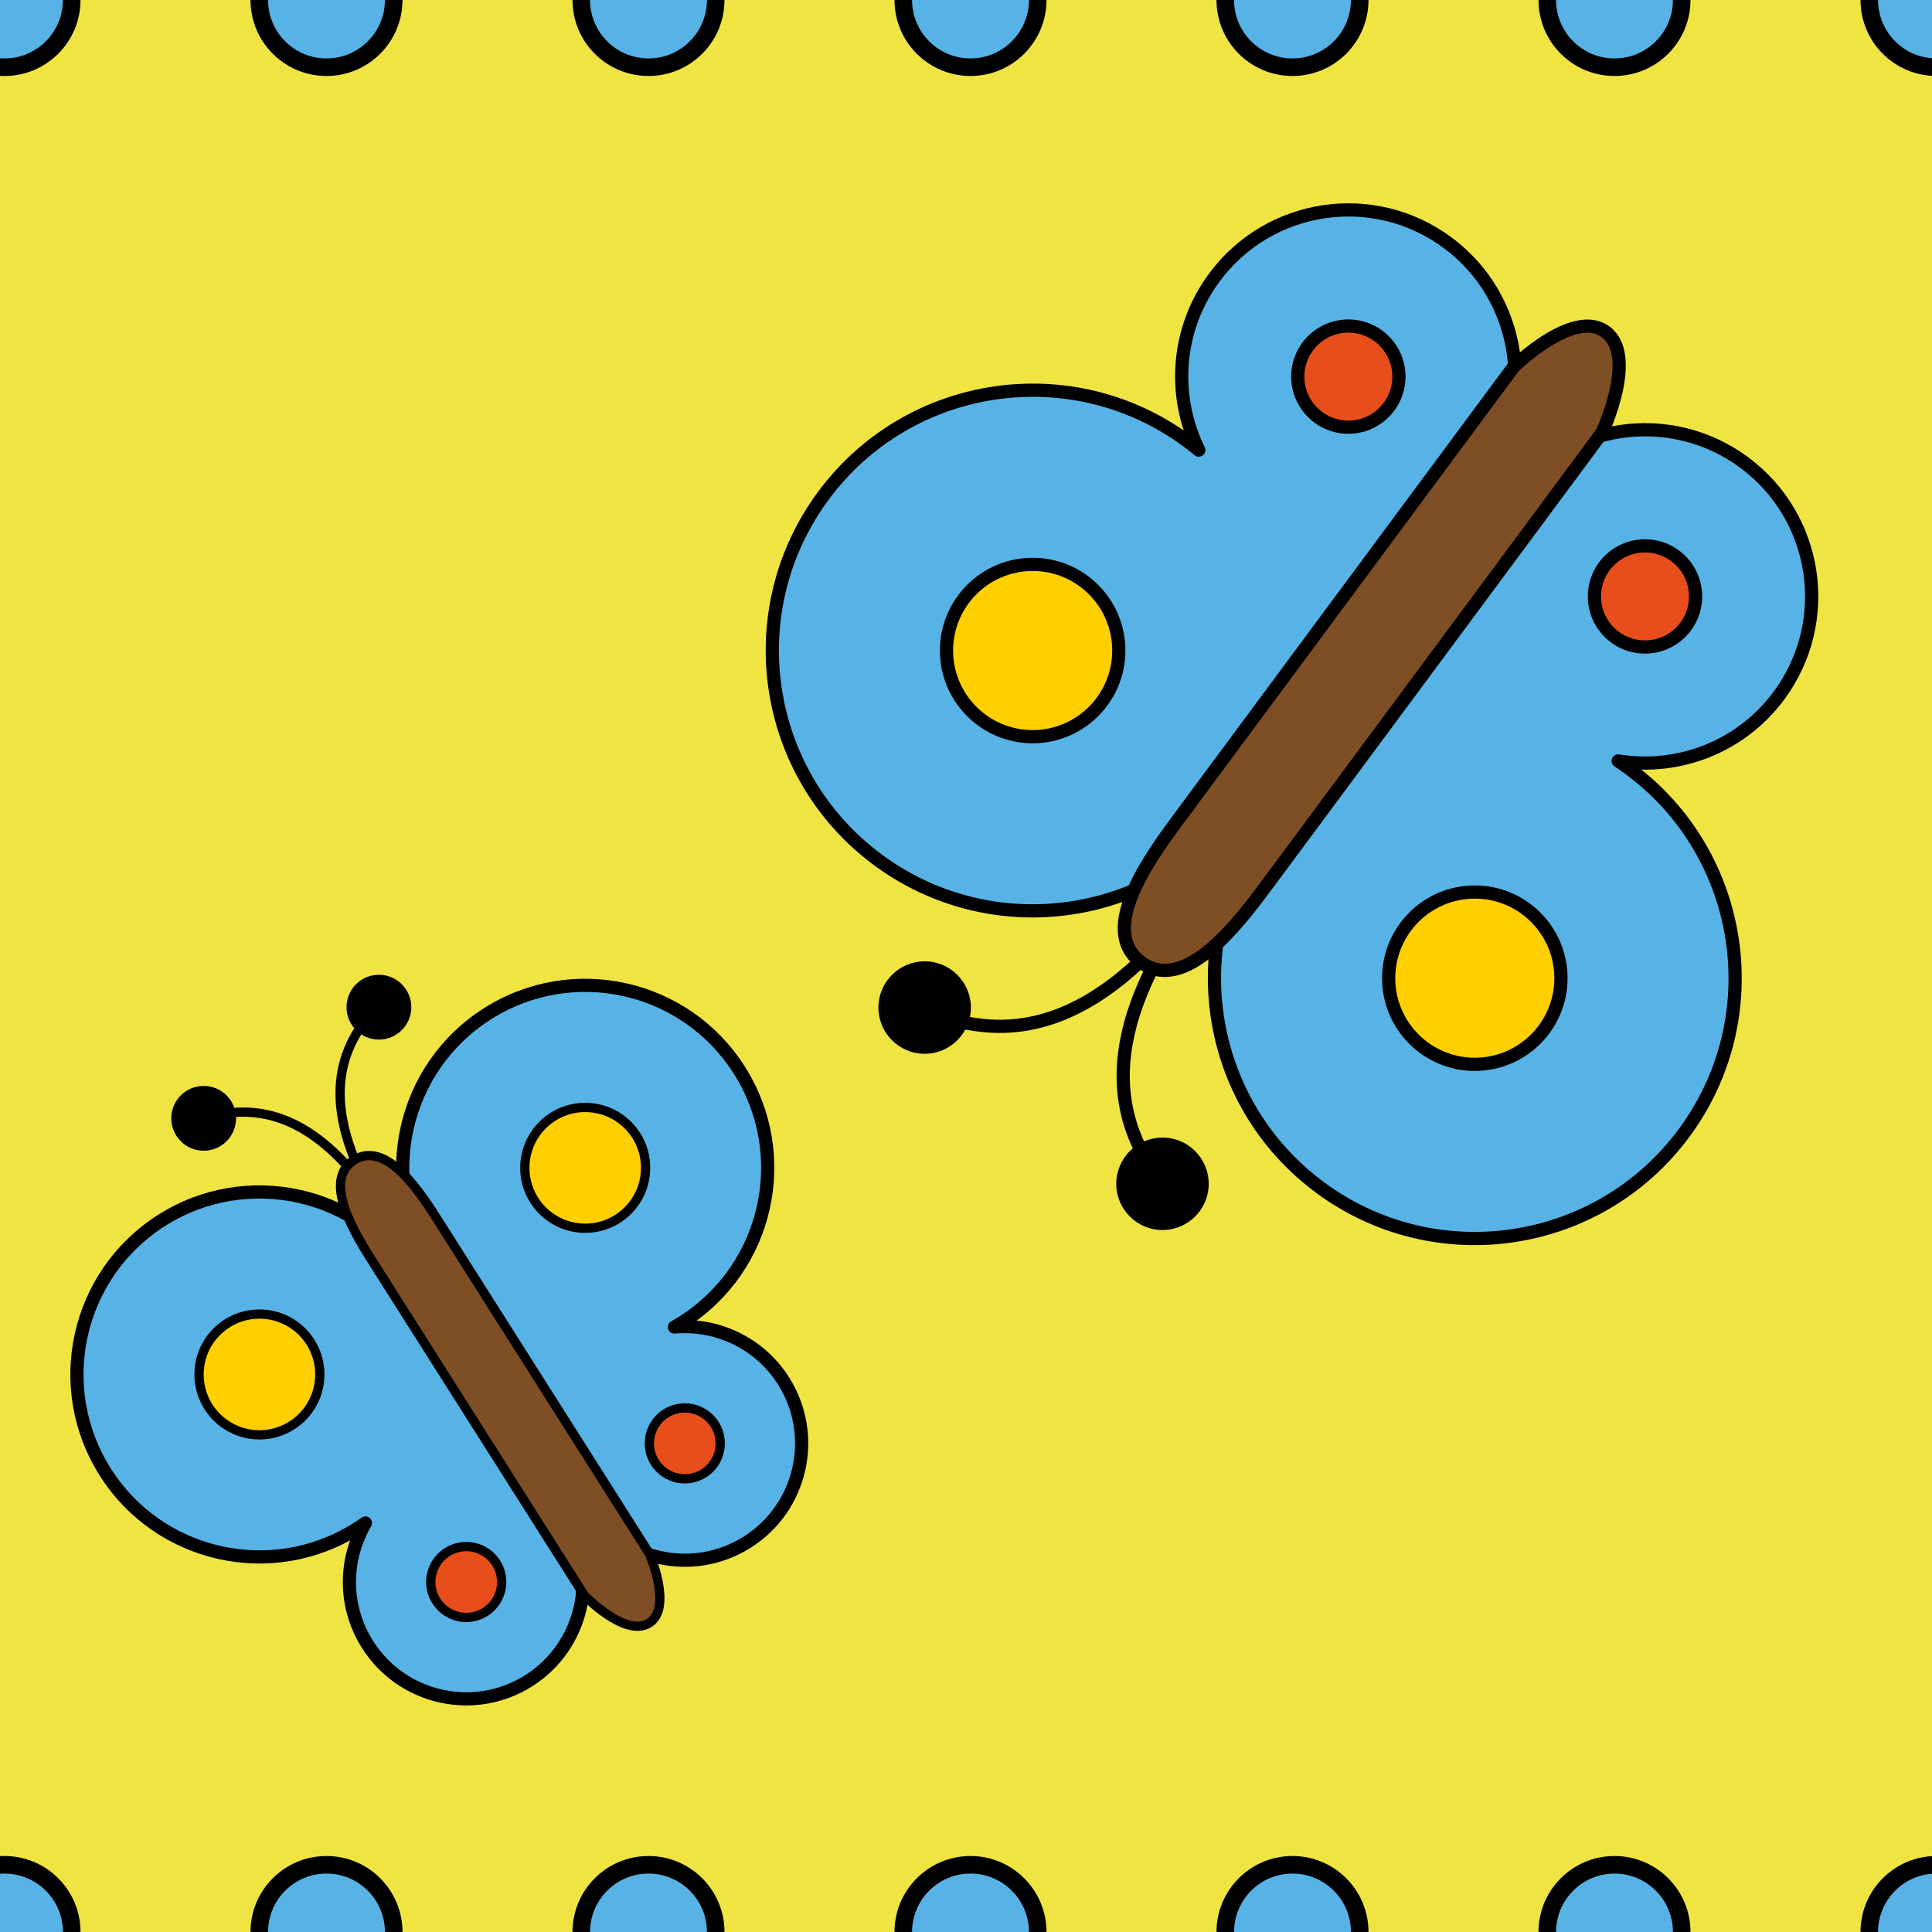 <?xml version="1.0" encoding="utf-8"?>
<!-- Generator: Adobe Illustrator 16.0.0, SVG Export Plug-In . SVG Version: 6.00 Build 0)  -->
<!DOCTYPE svg PUBLIC "-//W3C//DTD SVG 1.1//EN" "http://www.w3.org/Graphics/SVG/1.1/DTD/svg11.dtd">
<svg version="1.1" xmlns="http://www.w3.org/2000/svg" xmlns:xlink="http://www.w3.org/1999/xlink" x="0px" y="0px" width="220px"
	 height="220px" viewBox="0 0 220 220" enable-background="new 0 0 220 220" xml:space="preserve">
<g id="bg" display="none">
	<rect x="-2545.836" y="-4881.787" display="inline" fill="#FFFFFF" width="3240.076" height="8444.104"/>
</g>
<g id="Layer_3" display="none">
</g>
<g id="Layer_1">
	<g>
		<defs>
			<rect id="SVGID_261_" x="-2100" y="-3900" width="220" height="220"/>
		</defs>
		<clipPath id="SVGID_2_">
			<use xlink:href="#SVGID_261_"  overflow="visible"/>
		</clipPath>
	</g>
	<g>
		<defs>
			<rect id="SVGID_263_" x="-900" y="-3900" width="220" height="220"/>
		</defs>
		<clipPath id="SVGID_4_">
			<use xlink:href="#SVGID_263_"  overflow="visible"/>
		</clipPath>
	</g>
	<g>
		<defs>
			<rect id="SVGID_265_" x="-300" y="-3900" width="220" height="220"/>
		</defs>
		<clipPath id="SVGID_6_">
			<use xlink:href="#SVGID_265_"  overflow="visible"/>
		</clipPath>
	</g>
	<g>
		<defs>
			<rect id="SVGID_267_" x="-600" y="-3900" width="220" height="220"/>
		</defs>
		<clipPath id="SVGID_8_">
			<use xlink:href="#SVGID_267_"  overflow="visible"/>
		</clipPath>
	</g>
	<g>
		<defs>
			<rect id="SVGID_269_" x="-1800" y="-3900" width="220" height="220"/>
		</defs>
		<clipPath id="SVGID_10_">
			<use xlink:href="#SVGID_269_"  overflow="visible"/>
		</clipPath>
	</g>
	<g>
		<defs>
			<rect id="SVGID_271_" x="-1200" y="-3900" width="220" height="220"/>
		</defs>
		<clipPath id="SVGID_12_">
			<use xlink:href="#SVGID_271_"  overflow="visible"/>
		</clipPath>
	</g>
	<g>
		<defs>
			<rect id="SVGID_451_" width="220" height="220"/>
		</defs>
		<clipPath id="SVGID_14_">
			<use xlink:href="#SVGID_451_"  overflow="visible"/>
		</clipPath>
		<rect clip-path="url(#SVGID_14_)" fill="#F0E443" width="220" height="220"/>
		<g clip-path="url(#SVGID_14_)">
			
				<path fill="none" stroke="#000000" stroke-width="1.504" stroke-linecap="round" stroke-linejoin="round" stroke-miterlimit="10" d="
				M132.373,134.802c-5.226-6.742-8.03-16.567,4.032-32.844"/>
			
				<path fill="none" stroke="#000000" stroke-width="1.504" stroke-linecap="round" stroke-linejoin="round" stroke-miterlimit="10" d="
				M106.157,115.374c7.987,2.996,18.187,2.86,30.249-13.416"/>
			
				<path fill="#57B2E5" stroke="#000000" stroke-width="1.504" stroke-linecap="round" stroke-linejoin="round" stroke-miterlimit="10" d="
				M144.121,93.738c-9.749,13.154-6.988,31.718,6.166,41.465c13.154,9.749,31.718,6.986,41.466-6.167
				c9.747-13.152,6.987-31.716-6.167-41.465c-0.435-0.321-0.875-0.628-1.321-0.924c6.783,1.1,13.928-1.529,18.301-7.43
				c6.243-8.424,4.474-20.309-3.949-26.55c-8.422-6.241-20.307-4.475-26.55,3.948C165.976,64.837,151.541,83.726,144.121,93.738z"/>
			
				<path fill="#57B2E5" stroke="#000000" stroke-width="1.504" stroke-linecap="round" stroke-linejoin="round" stroke-miterlimit="10" d="
				M93.774,56.427c-9.748,13.155-6.987,31.718,6.167,41.466c13.153,9.747,31.717,6.987,41.466-6.167
				c7.419-10.012,21.289-29.32,27.381-37.541c6.242-8.423,4.474-20.308-3.949-26.55c-8.421-6.241-20.307-4.475-26.549,3.949
				c-4.373,5.901-4.809,13.502-1.782,19.671c-0.412-0.34-0.834-0.673-1.268-0.994C122.085,40.513,103.521,43.275,93.774,56.427z"/>
			
				<path fill="#7E4E24" stroke="#000000" stroke-width="1.504" stroke-linecap="round" stroke-linejoin="round" stroke-miterlimit="10" d="
				M182.842,37.79c-3.683-2.729-10.492,3.995-10.492,3.995s-35.408,47.779-38.036,51.324c-3.258,4.397-9.403,12.744-4.387,16.462
				c5.017,3.717,11.214-4.59,14.473-8.987c2.627-3.546,38.035-51.324,38.035-51.324S186.526,40.52,182.842,37.79z"/>
			
				<circle fill="#FFCF00" stroke="#000000" stroke-width="1.504" stroke-linecap="round" stroke-linejoin="round" stroke-miterlimit="10" cx="167.937" cy="111.387" r="9.81"/>
			<circle fill="#E84E1B" stroke="#000000" stroke-width="1.504" stroke-miterlimit="10" cx="187.317" cy="67.917" r="5.758"/>
			
				<circle fill="#FFCF00" stroke="#000000" stroke-width="1.504" stroke-linecap="round" stroke-linejoin="round" stroke-miterlimit="10" cx="117.59" cy="74.077" r="9.81"/>
			<circle fill="#E84E1B" stroke="#000000" stroke-width="1.504" stroke-miterlimit="10" cx="153.539" cy="42.885" r="5.758"/>
			<circle cx="132.373" cy="134.801" r="5.264"/>
			<circle cx="105.291" cy="114.732" r="5.264"/>
		</g>
		<g clip-path="url(#SVGID_14_)">
			
				<path fill="none" stroke="#000000" stroke-width="1.055" stroke-linecap="round" stroke-linejoin="round" stroke-miterlimit="10" d="
				M23.193,127.345c5.726-1.719,12.86-1.076,20.466,10.917"/>
			
				<path fill="none" stroke="#000000" stroke-width="1.055" stroke-linecap="round" stroke-linejoin="round" stroke-miterlimit="10" d="
				M42.508,115.095c-3.972,4.469-6.455,11.174,1.151,23.167"/>
			
				<path fill="#57B2E5" stroke="#000000" stroke-width="1.5" stroke-linecap="round" stroke-linejoin="round" stroke-miterlimit="10" d="
				M47.091,145.381c-6.146-9.692-18.985-12.566-28.678-6.42c-9.691,6.147-12.565,18.986-6.418,28.678
				c6.146,9.69,18.985,12.565,28.677,6.418c0.32-0.204,0.631-0.414,0.938-0.631c-2.429,4.159-2.511,9.496,0.247,13.844
				c3.936,6.206,12.155,8.046,18.36,4.11c6.206-3.936,8.046-12.155,4.11-18.361C60.485,166.961,51.769,152.758,47.091,145.381z"/>
			
				<path fill="#57B2E5" stroke="#000000" stroke-width="1.5" stroke-linecap="round" stroke-linejoin="round" stroke-miterlimit="10" d="
				M84.187,121.855c-6.147-9.692-18.985-12.566-28.677-6.419c-9.691,6.147-12.566,18.985-6.419,28.677
				c4.679,7.377,13.812,21.315,17.652,27.373c3.937,6.207,12.156,8.046,18.361,4.11c6.206-3.935,8.046-12.155,4.11-18.361
				c-2.758-4.348-7.62-6.549-12.418-6.125c0.327-0.184,0.651-0.376,0.971-0.579C87.459,144.385,90.333,131.546,84.187,121.855z"/>
			
				<path fill="#7E4E24" stroke="#000000" stroke-width="1.055" stroke-linecap="round" stroke-linejoin="round" stroke-miterlimit="10" d="
				M73.925,184.812c2.713-1.72,0.031-7.87,0.031-7.87s-22.327-35.204-23.983-37.816c-2.054-3.24-5.965-9.364-9.661-7.019
				c-3.696,2.344,0.175,8.491,2.23,11.731c1.657,2.613,23.983,37.817,23.983,37.817S71.211,186.534,73.925,184.812z"/>
			
				<circle fill="#FFCF00" stroke="#000000" stroke-width="1.055" stroke-linecap="round" stroke-linejoin="round" stroke-miterlimit="10" cx="29.542" cy="156.51" r="6.876"/>
			<circle fill="#E84E1B" stroke="#000000" stroke-width="1.055" stroke-miterlimit="10" cx="53.091" cy="180.145" r="4.036"/>
			
				<circle fill="#FFCF00" stroke="#000000" stroke-width="1.055" stroke-linecap="round" stroke-linejoin="round" stroke-miterlimit="10" cx="66.639" cy="132.984" r="6.877"/>
			<circle fill="#E84E1B" stroke="#000000" stroke-width="1.055" stroke-miterlimit="10" cx="77.979" cy="164.361" r="4.036"/>
			<circle cx="23.192" cy="127.345" r="3.69"/>
			<circle cx="43.147" cy="114.69" r="3.69"/>
		</g>
		
			<circle clip-path="url(#SVGID_14_)" fill="#57B2E5" stroke="#000000" stroke-width="2" stroke-linecap="round" stroke-linejoin="round" stroke-miterlimit="10" cx="183.845" cy="0" r="7.654"/>
		
			<circle clip-path="url(#SVGID_14_)" fill="#57B2E5" stroke="#000000" stroke-width="2" stroke-linecap="round" stroke-linejoin="round" stroke-miterlimit="10" cx="220.512" cy="0" r="7.654"/>
		
			<circle clip-path="url(#SVGID_14_)" fill="#57B2E5" stroke="#000000" stroke-width="2" stroke-linecap="round" stroke-linejoin="round" stroke-miterlimit="10" cx="147.178" cy="0" r="7.654"/>
		
			<circle clip-path="url(#SVGID_14_)" fill="#57B2E5" stroke="#000000" stroke-width="2" stroke-linecap="round" stroke-linejoin="round" stroke-miterlimit="10" cx="110.512" cy="0" r="7.654"/>
		
			<circle clip-path="url(#SVGID_14_)" fill="#57B2E5" stroke="#000000" stroke-width="2" stroke-linecap="round" stroke-linejoin="round" stroke-miterlimit="10" cx="73.845" cy="0" r="7.654"/>
		
			<circle clip-path="url(#SVGID_14_)" fill="#57B2E5" stroke="#000000" stroke-width="2" stroke-linecap="round" stroke-linejoin="round" stroke-miterlimit="10" cx="37.178" cy="0" r="7.654"/>
		
			<circle clip-path="url(#SVGID_14_)" fill="#57B2E5" stroke="#000000" stroke-width="2" stroke-linecap="round" stroke-linejoin="round" stroke-miterlimit="10" cx="0.512" cy="0" r="7.654"/>
		
			<circle clip-path="url(#SVGID_14_)" fill="#57B2E5" stroke="#000000" stroke-width="2" stroke-linecap="round" stroke-linejoin="round" stroke-miterlimit="10" cx="183.845" cy="220" r="7.654"/>
		
			<circle clip-path="url(#SVGID_14_)" fill="#57B2E5" stroke="#000000" stroke-width="2" stroke-linecap="round" stroke-linejoin="round" stroke-miterlimit="10" cx="220.512" cy="220" r="7.654"/>
		
			<circle clip-path="url(#SVGID_14_)" fill="#57B2E5" stroke="#000000" stroke-width="2" stroke-linecap="round" stroke-linejoin="round" stroke-miterlimit="10" cx="147.178" cy="220" r="7.654"/>
		
			<circle clip-path="url(#SVGID_14_)" fill="#57B2E5" stroke="#000000" stroke-width="2" stroke-linecap="round" stroke-linejoin="round" stroke-miterlimit="10" cx="110.512" cy="220" r="7.654"/>
		
			<circle clip-path="url(#SVGID_14_)" fill="#57B2E5" stroke="#000000" stroke-width="2" stroke-linecap="round" stroke-linejoin="round" stroke-miterlimit="10" cx="73.845" cy="220" r="7.654"/>
		
			<circle clip-path="url(#SVGID_14_)" fill="#57B2E5" stroke="#000000" stroke-width="2" stroke-linecap="round" stroke-linejoin="round" stroke-miterlimit="10" cx="37.178" cy="220" r="7.654"/>
		
			<circle clip-path="url(#SVGID_14_)" fill="#57B2E5" stroke="#000000" stroke-width="2" stroke-linecap="round" stroke-linejoin="round" stroke-miterlimit="10" cx="0.512" cy="220" r="7.654"/>
	</g>
</g>
</svg>
